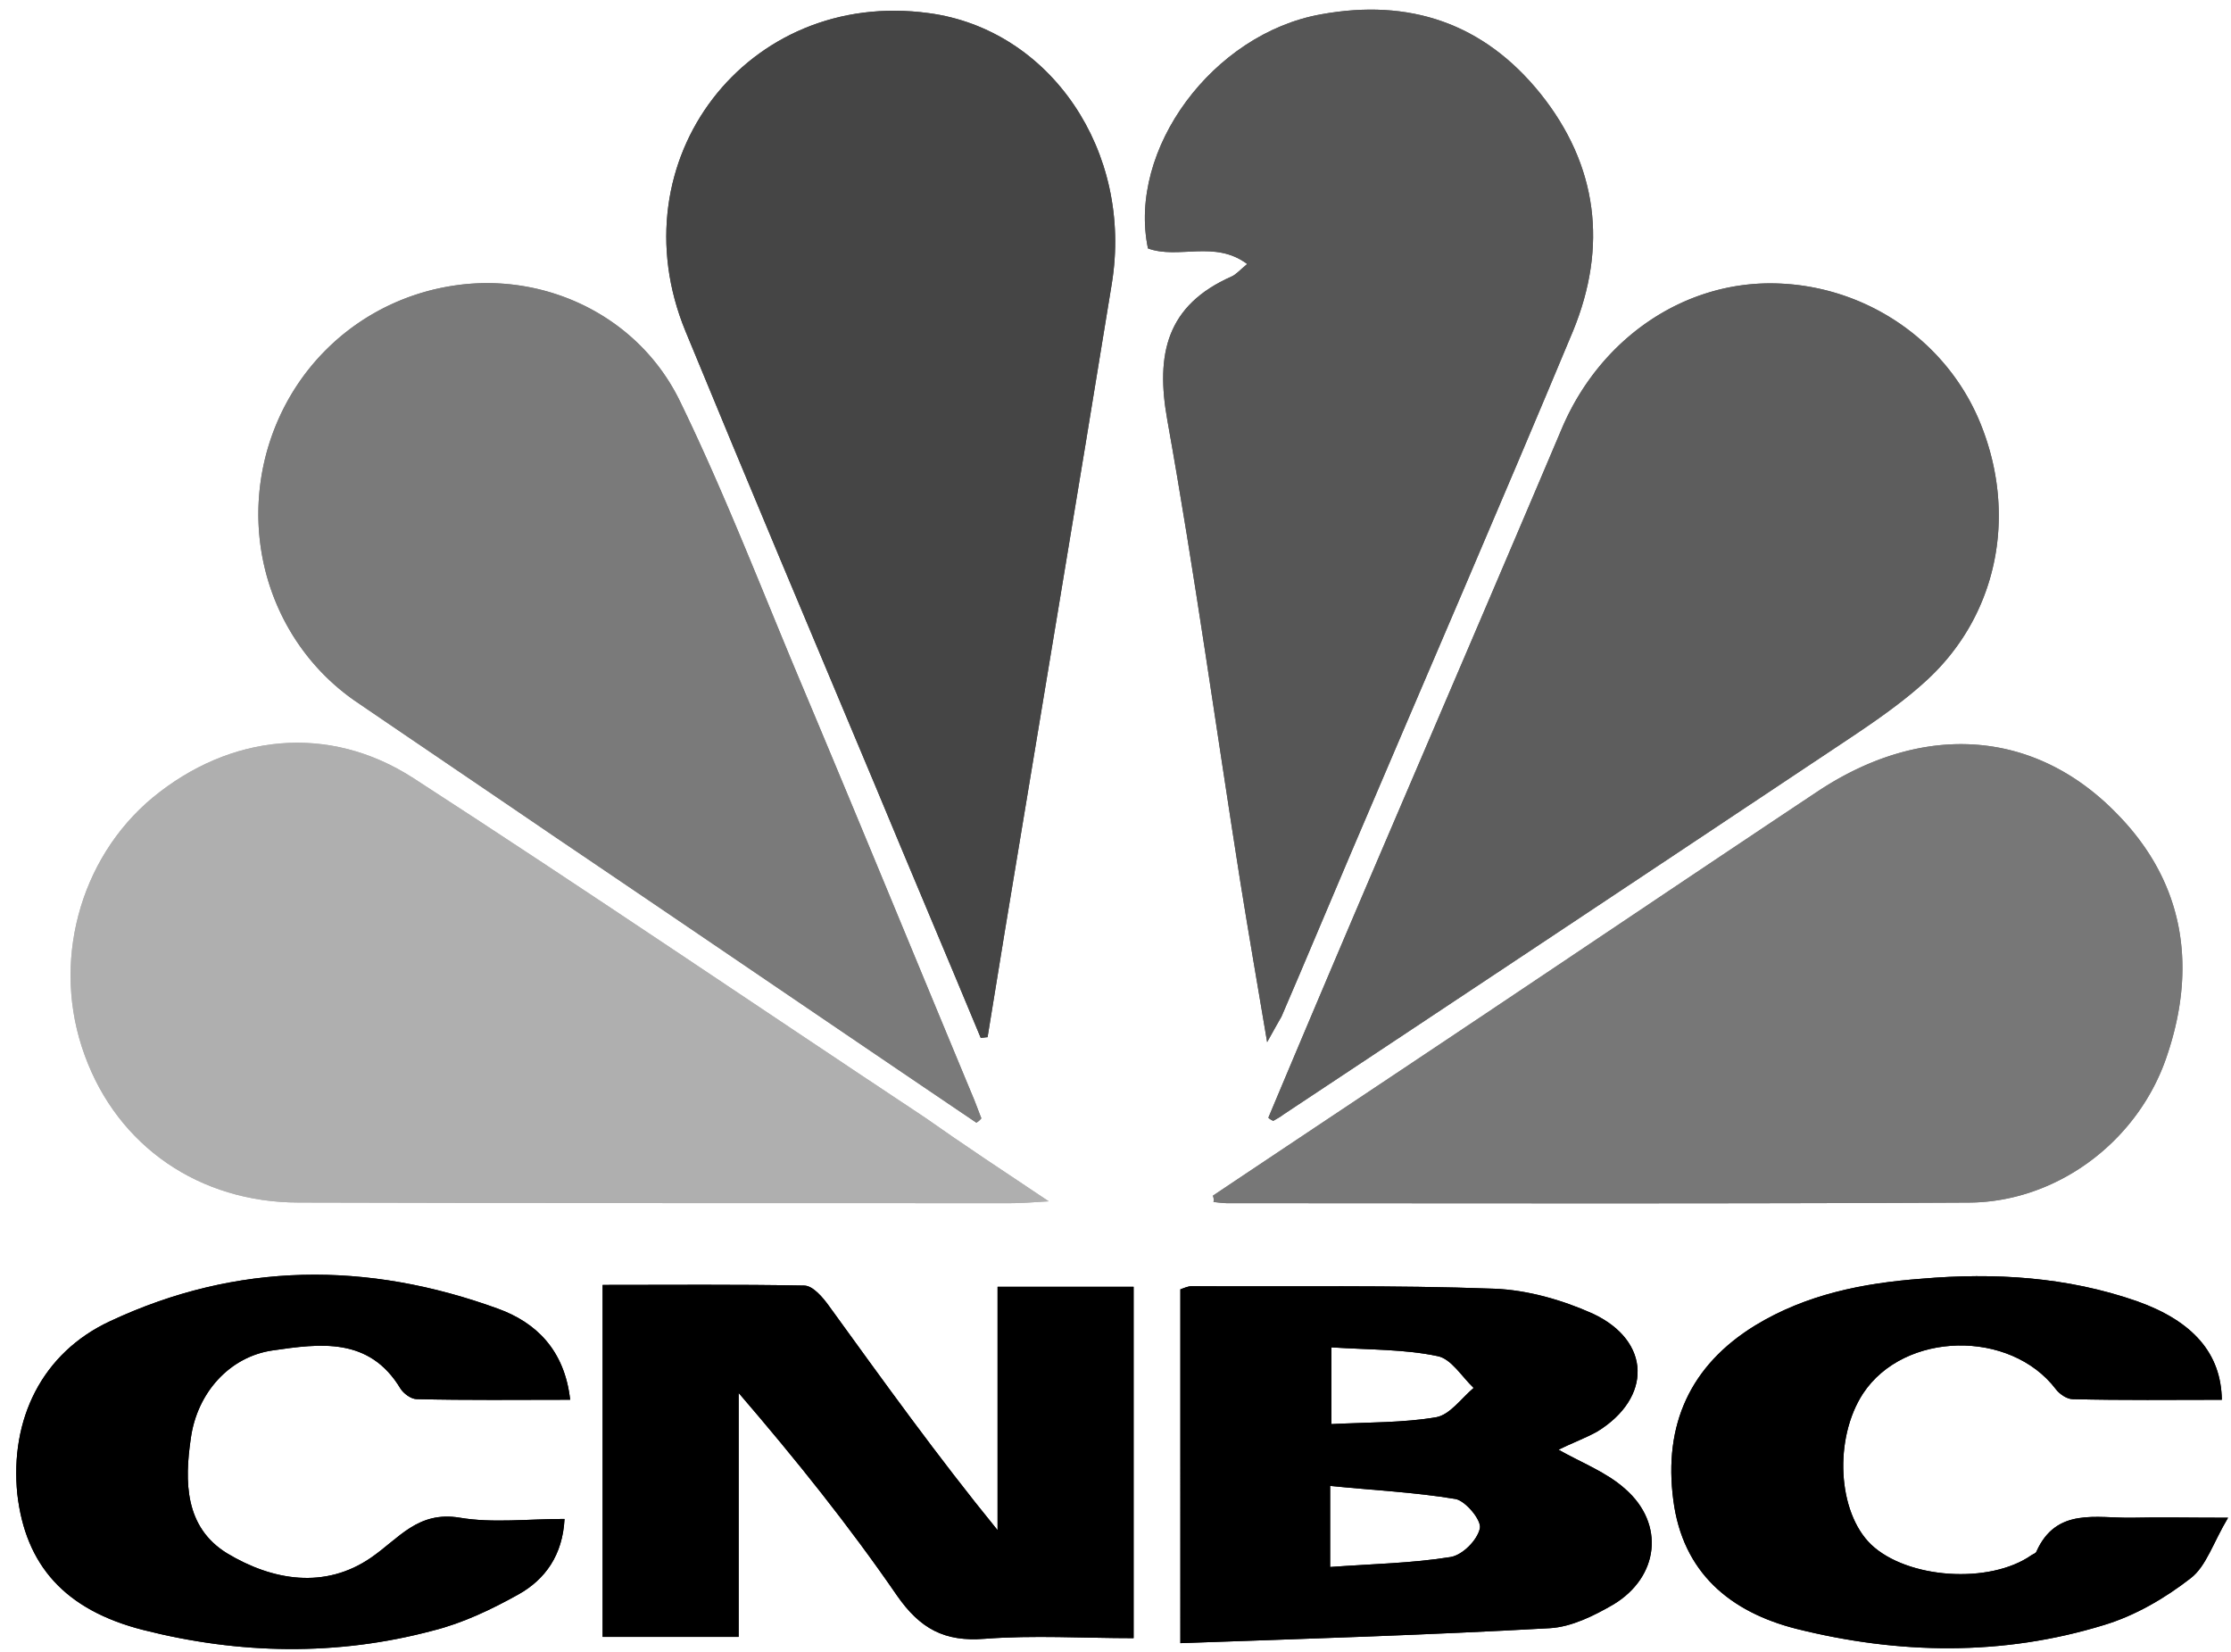 <svg width="104" height="77" fill="none" xmlns="http://www.w3.org/2000/svg"><path d="M45.717 48.374c-1.63-3.927-3.287-7.825-4.916-11.751-2.967-7.068-5.934-14.108-8.843-21.176C28.672 7.477 34.838-.55 43.302.613c5.643.756 9.54 6.428 8.523 12.624-1.63 10.035-3.316 20.07-4.974 30.105-.262 1.658-.553 3.345-.815 5.003-.087 0-.203.029-.32.029z" fill="#454545"/><path d="M48.888 55.995c-.873.058-1.338.087-1.803.087-11.053 0-22.107 0-33.16-.03-4.624 0-8.435-2.617-9.976-6.864-1.571-4.276-.262-9.162 3.17-12.013 3.607-2.966 8.203-3.461 12.158-.901 8 5.177 15.911 10.558 23.852 15.823 1.774 1.25 3.577 2.443 5.759 3.898z" fill="#AFAFAF"/><path d="M56.538 55.734c4.13-2.764 8.29-5.527 12.42-8.29 5.264-3.52 10.53-7.068 15.823-10.588 4.858-3.2 10.064-2.88 13.904 1.076 3.199 3.258 3.752 7.243 2.268 11.46-1.396 3.927-5.177 6.662-9.22 6.662-11.49.058-22.979.029-34.468.029-.233 0-.466-.03-.698-.058a.472.472 0 0 0-.03-.291z" fill="#777"/><path d="M59.126 52.097a1966.54 1966.54 0 0 1 4.916-11.605c2.938-6.865 5.875-13.7 8.784-20.565 1.774-4.13 5.614-6.777 9.831-6.719 4.305.058 8.174 2.705 9.715 6.66 1.658 4.219.728 8.843-2.588 11.868-1.367 1.251-2.996 2.298-4.567 3.345a12397.911 12397.911 0 0 1-25.393 16.87c-.145.117-.32.204-.465.292a.634.634 0 0 1-.233-.146z" fill="#5D5D5D"/><path d="M45.514 52.329c-6.544-4.421-13.06-8.872-19.604-13.293-3.113-2.123-6.254-4.247-9.366-6.37-3.549-2.472-5.207-6.893-4.218-11.17 1.018-4.362 4.537-7.59 8.959-8.202 4.188-.582 8.493 1.455 10.413 5.41 2.094 4.305 3.81 8.785 5.672 13.206 2.705 6.428 5.352 12.885 8.028 19.314.116.29.233.61.349.901a.782.782 0 0 1-.233.204z" fill="#7A7A7A"/><path d="M59.069 48.577c-.466-2.763-.873-5.119-1.251-7.475-1.134-7.184-2.123-14.369-3.403-21.524-.553-3.084-.03-5.352 2.996-6.69.203-.088.378-.291.727-.582-1.512-1.134-3.2-.204-4.625-.727C52.553 6.954 56.538 1.573 61.57.67c4.13-.756 7.592.407 10.239 3.694 2.676 3.345 3.141 7.127 1.512 11.082-3.374 8.087-6.864 16.144-10.296 24.2-1.106 2.59-2.182 5.178-3.287 7.738-.146.262-.32.553-.67 1.192z" fill="#565656"/><path d="M34.432 76.297h-6.34V59.892c3.14 0 6.282-.029 9.394.03.407 0 .873.552 1.164.959 2.53 3.49 5.032 6.98 7.853 10.442V59.98h6.341v16.376c-2.356 0-4.654-.145-6.952.03-1.861.145-2.996-.466-4.072-2.008-2.24-3.257-4.712-6.34-7.388-9.453v11.373zm38.219-8.725c1.076.61 2.24 1.047 3.112 1.832 1.862 1.63 1.571 4.102-.552 5.382-.902.523-1.95 1.047-2.967 1.105-5.701.32-11.402.494-17.22.698V60.097c.175-.059.35-.146.524-.146 4.712.03 9.395-.058 14.107.117 1.542.058 3.17.523 4.596 1.163 2.734 1.28 2.763 3.927.203 5.497-.581.32-1.221.553-1.803.844zM62.005 73.04c1.978-.145 3.81-.174 5.614-.465.553-.087 1.25-.785 1.367-1.338.087-.378-.669-1.28-1.134-1.367-1.92-.32-3.84-.407-5.847-.611v3.781zm.058-10.238v3.577c1.746-.087 3.346-.058 4.887-.32.64-.116 1.164-.872 1.745-1.367-.552-.523-1.047-1.367-1.687-1.483-1.512-.32-3.112-.291-4.944-.407zm41.509 2.443c-2.327 0-4.625.03-6.952-.029-.262 0-.61-.233-.785-.465-2.124-2.793-7.068-2.705-8.988.203-1.367 2.095-1.193 5.527.378 7.04 1.687 1.6 5.526 1.861 7.475.494.088-.058.204-.087.233-.175.93-2.065 2.792-1.541 4.45-1.57 1.309-.03 2.618 0 4.48 0-.698 1.163-1.018 2.268-1.745 2.821-1.193.93-2.59 1.745-4.044 2.182-4.74 1.454-9.57 1.367-14.34.174-3.083-.785-5.293-2.618-5.73-5.992-.465-3.52.786-6.283 3.81-8.144 2.386-1.454 5.033-1.978 7.767-2.182 3.403-.29 6.777-.087 10.035 1.048 2.618.93 3.927 2.443 3.956 4.595zm-76.994-.002c-2.53 0-4.828.03-7.155-.029-.262 0-.611-.262-.757-.494-1.454-2.415-3.752-2.095-5.962-1.775-2.007.291-3.52 1.978-3.81 4.101-.292 2.007-.292 4.13 1.686 5.352 2.124 1.28 4.567 1.688 6.72.204 1.308-.902 2.18-2.181 4.13-1.861 1.541.261 3.17.058 4.886.058-.087 1.687-.901 2.821-2.152 3.52-1.25.697-2.589 1.337-3.985 1.686-4.48 1.193-9.017 1.106-13.496-.029-3.665-.93-5.498-3.025-5.876-6.34-.349-3.462 1.134-6.574 4.334-8.058 5.905-2.763 11.984-2.792 18.063-.582 1.774.64 3.112 1.92 3.374 4.247z" fill="#000"/><path d="M45.717 48.374c-1.63-3.927-3.287-7.825-4.916-11.751-2.967-7.068-5.934-14.108-8.843-21.176C28.672 7.477 34.838-.55 43.302.613c5.643.756 9.54 6.428 8.523 12.624-1.63 10.035-3.316 20.07-4.974 30.105-.262 1.658-.553 3.345-.815 5.003-.087 0-.203.029-.32.029z" fill="#454545"/><path d="M48.888 55.995c-.873.058-1.338.087-1.803.087-11.053 0-22.107 0-33.16-.03-4.624 0-8.435-2.617-9.976-6.864-1.571-4.276-.262-9.162 3.17-12.013 3.607-2.966 8.203-3.461 12.158-.901 8 5.177 15.911 10.558 23.852 15.823 1.774 1.25 3.577 2.443 5.759 3.898z" fill="#AFAFAF"/><path d="M56.538 55.734c4.13-2.764 8.29-5.527 12.42-8.29 5.264-3.52 10.53-7.068 15.823-10.588 4.858-3.2 10.064-2.88 13.904 1.076 3.199 3.258 3.752 7.243 2.268 11.46-1.396 3.927-5.177 6.662-9.22 6.662-11.49.058-22.979.029-34.468.029-.233 0-.466-.03-.698-.058a.472.472 0 0 0-.03-.291z" fill="#777"/><path d="M59.126 52.097a1966.54 1966.54 0 0 1 4.916-11.605c2.938-6.865 5.875-13.7 8.784-20.565 1.774-4.13 5.614-6.777 9.831-6.719 4.305.058 8.174 2.705 9.715 6.66 1.658 4.219.728 8.843-2.588 11.868-1.367 1.251-2.996 2.298-4.567 3.345a12397.911 12397.911 0 0 1-25.393 16.87c-.145.117-.32.204-.465.292a.634.634 0 0 1-.233-.146z" fill="#5D5D5D"/><path d="M45.514 52.329c-6.544-4.421-13.06-8.872-19.604-13.293-3.113-2.123-6.254-4.247-9.366-6.37-3.549-2.472-5.207-6.893-4.218-11.17 1.018-4.362 4.537-7.59 8.959-8.202 4.188-.582 8.493 1.455 10.413 5.41 2.094 4.305 3.81 8.785 5.672 13.206 2.705 6.428 5.352 12.885 8.028 19.314.116.29.233.61.349.901a.782.782 0 0 1-.233.204z" fill="#7A7A7A"/><path d="M59.069 48.577c-.466-2.763-.873-5.119-1.251-7.475-1.134-7.184-2.123-14.369-3.403-21.524-.553-3.084-.03-5.352 2.996-6.69.203-.088.378-.291.727-.582-1.512-1.134-3.2-.204-4.625-.727C52.553 6.954 56.538 1.573 61.57.67c4.13-.756 7.592.407 10.239 3.694 2.676 3.345 3.141 7.127 1.512 11.082-3.374 8.087-6.864 16.144-10.296 24.2-1.106 2.59-2.182 5.178-3.287 7.738-.146.262-.32.553-.67 1.192z" fill="#565656"/><path d="M34.432 76.297h-6.34V59.892c3.14 0 6.282-.029 9.394.03.407 0 .873.552 1.164.959 2.53 3.49 5.032 6.98 7.853 10.442V59.98h6.341v16.376c-2.356 0-4.654-.145-6.952.03-1.861.145-2.996-.466-4.072-2.008-2.24-3.257-4.712-6.34-7.388-9.453v11.373zm38.219-8.725c1.076.61 2.24 1.047 3.112 1.832 1.862 1.63 1.571 4.102-.552 5.382-.902.523-1.95 1.047-2.967 1.105-5.701.32-11.402.494-17.22.698V60.097c.175-.059.35-.146.524-.146 4.712.03 9.395-.058 14.107.117 1.542.058 3.17.523 4.596 1.163 2.734 1.28 2.763 3.927.203 5.497-.581.32-1.221.553-1.803.844zM62.005 73.04c1.978-.145 3.81-.174 5.614-.465.553-.087 1.25-.785 1.367-1.338.087-.378-.669-1.28-1.134-1.367-1.92-.32-3.84-.407-5.847-.611v3.781zm.058-10.238v3.577c1.746-.087 3.346-.058 4.887-.32.64-.116 1.164-.872 1.745-1.367-.552-.523-1.047-1.367-1.687-1.483-1.512-.32-3.112-.291-4.944-.407zm41.509 2.443c-2.327 0-4.625.03-6.952-.029-.262 0-.61-.233-.785-.465-2.124-2.793-7.068-2.705-8.988.203-1.367 2.095-1.193 5.527.378 7.04 1.687 1.6 5.526 1.861 7.475.494.088-.058.204-.087.233-.175.93-2.065 2.792-1.541 4.45-1.57 1.309-.03 2.618 0 4.48 0-.698 1.163-1.018 2.268-1.745 2.821-1.193.93-2.59 1.745-4.044 2.182-4.74 1.454-9.57 1.367-14.34.174-3.083-.785-5.293-2.618-5.73-5.992-.465-3.52.786-6.283 3.81-8.144 2.386-1.454 5.033-1.978 7.767-2.182 3.403-.29 6.777-.087 10.035 1.048 2.618.93 3.927 2.443 3.956 4.595zm-76.994-.002c-2.53 0-4.828.03-7.155-.029-.262 0-.611-.262-.757-.494-1.454-2.415-3.752-2.095-5.962-1.775-2.007.291-3.52 1.978-3.81 4.101-.292 2.007-.292 4.13 1.686 5.352 2.124 1.28 4.567 1.688 6.72.204 1.308-.902 2.18-2.181 4.13-1.861 1.541.261 3.17.058 4.886.058-.087 1.687-.901 2.821-2.152 3.52-1.25.697-2.589 1.337-3.985 1.686-4.48 1.193-9.017 1.106-13.496-.029-3.665-.93-5.498-3.025-5.876-6.34-.349-3.462 1.134-6.574 4.334-8.058 5.905-2.763 11.984-2.792 18.063-.582 1.774.64 3.112 1.92 3.374 4.247z" fill="#000"/></svg>